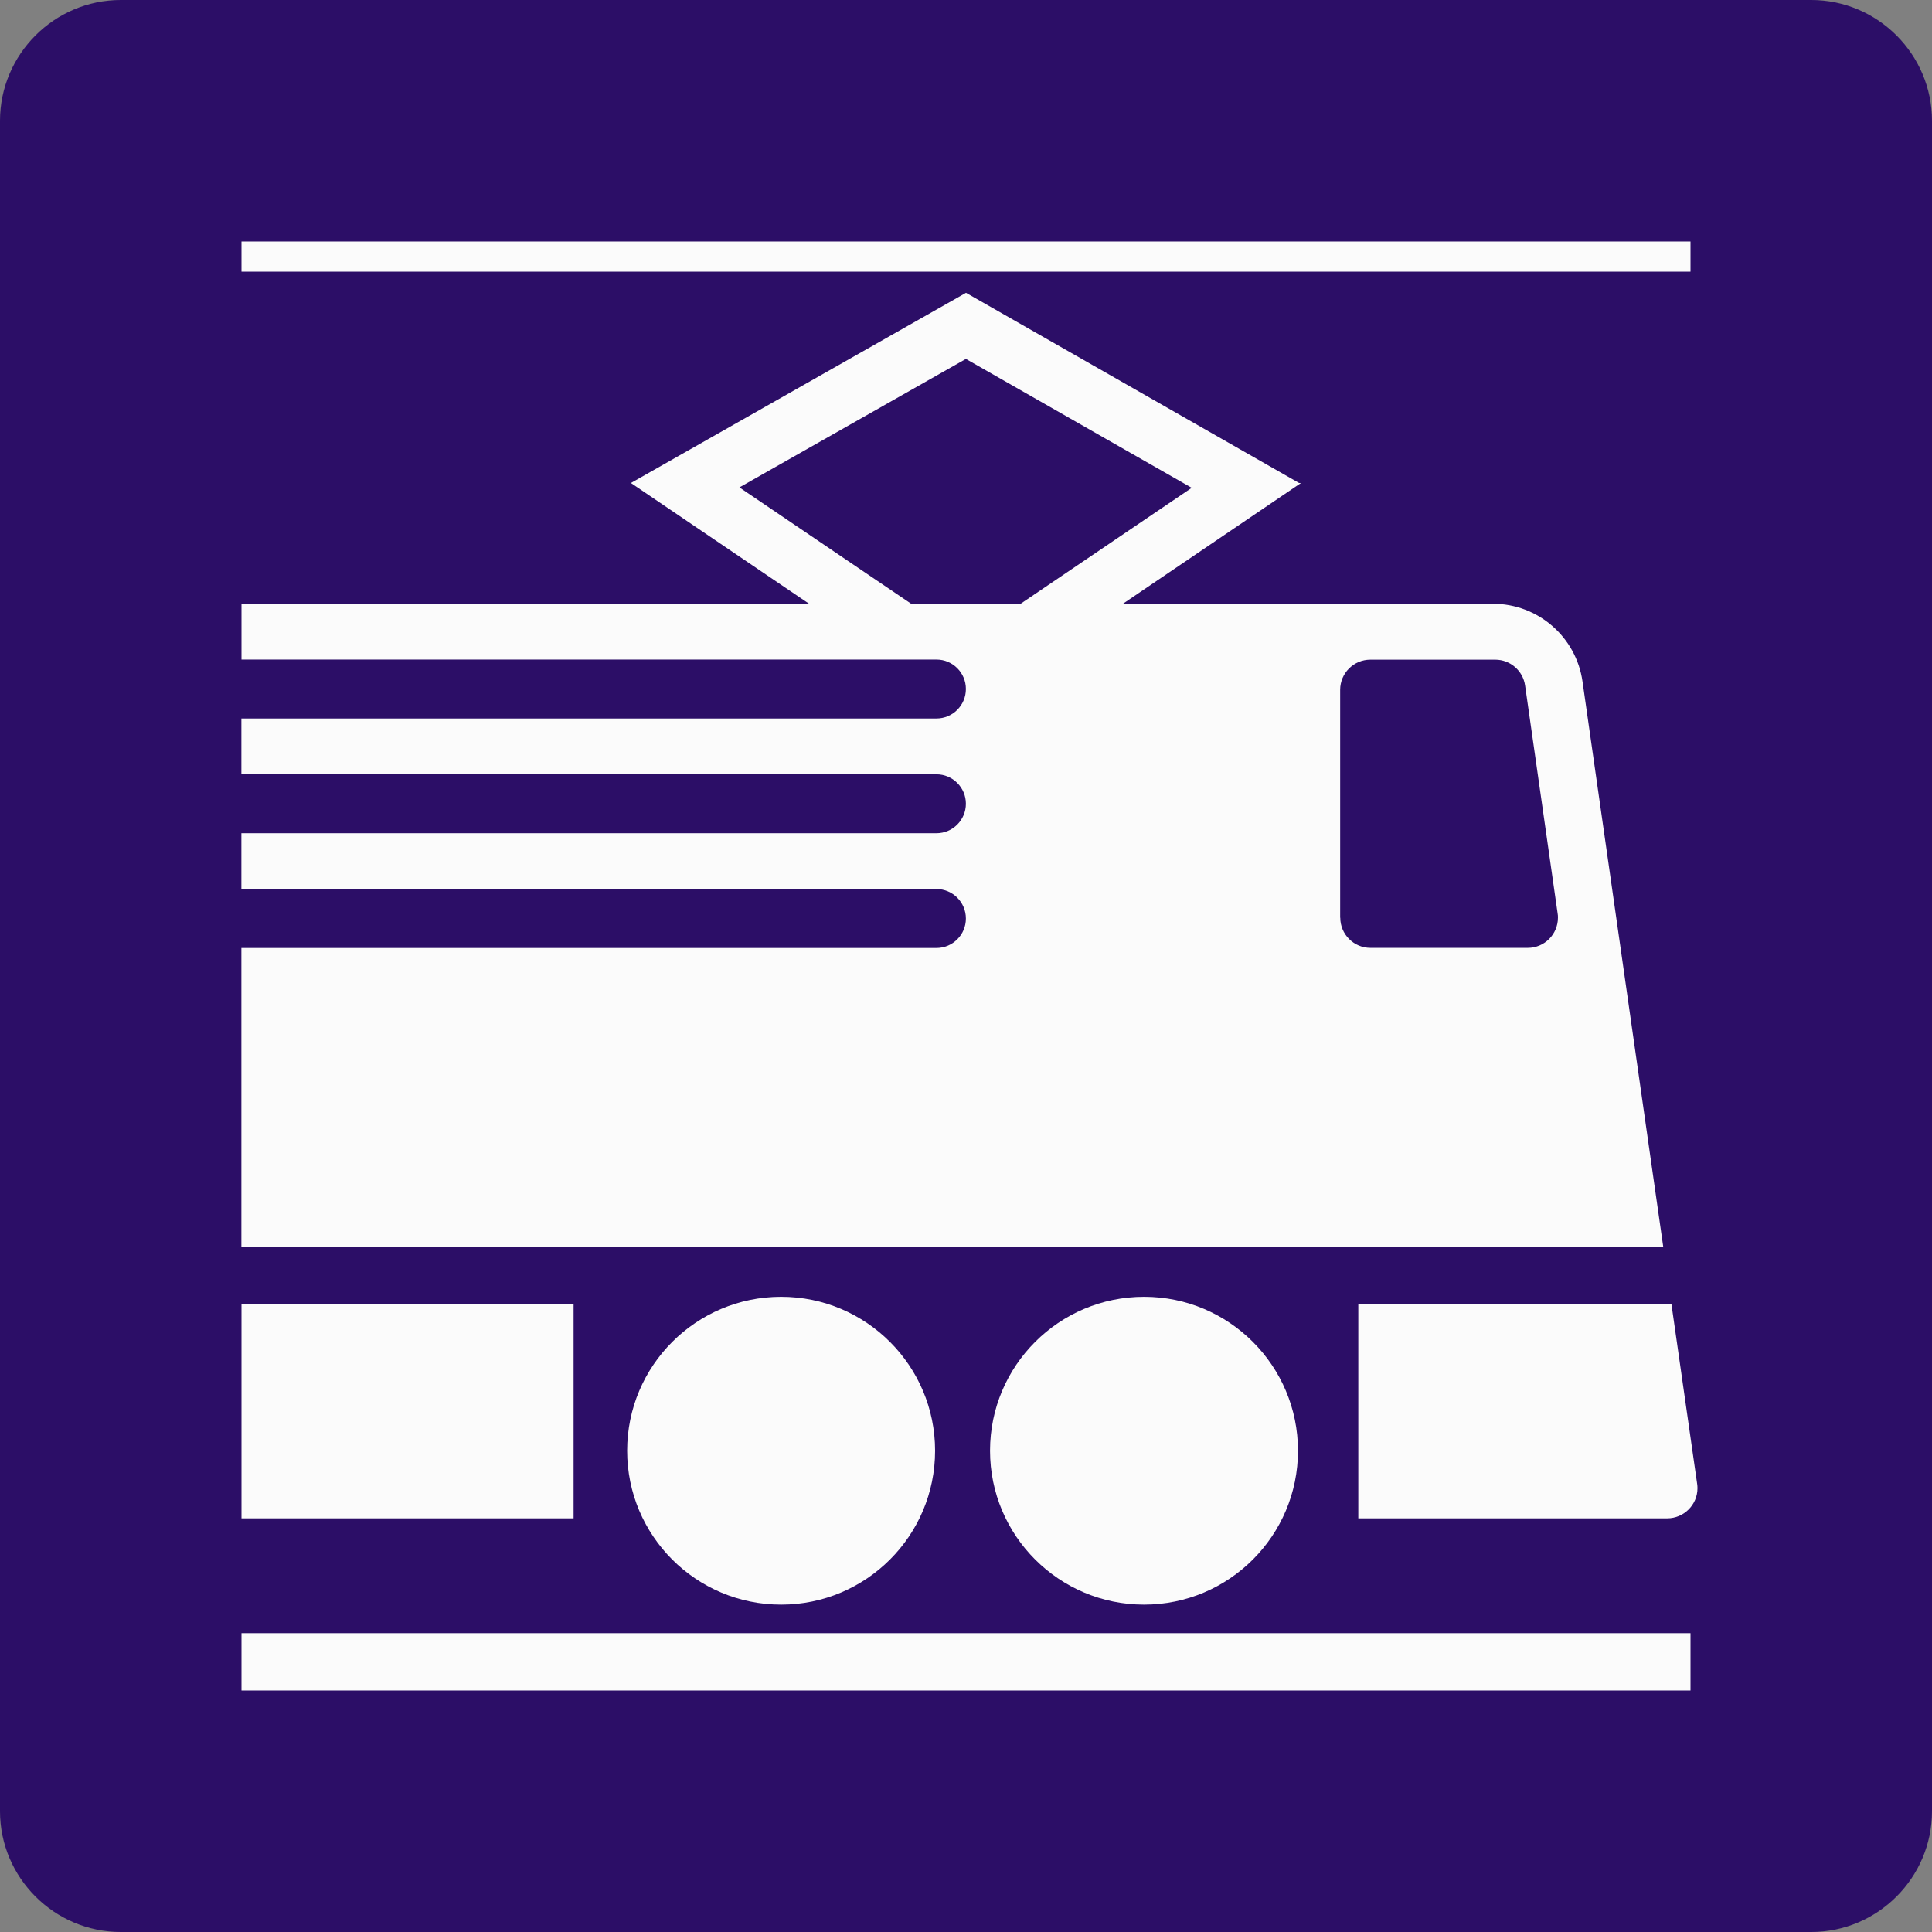 <svg width="18" height="18" viewBox="0 0 18 18" fill="none" xmlns="http://www.w3.org/2000/svg">
<rect x="0" y="0" width="18" height="18" fill="#808080" stroke="none"/>
<g clip-path="url(#clip0_749_1312)">
<path d="M0 16.875V1.125C0 0.506 0.506 0 1.125 0H16.875C17.494 0 18 0.506 18 1.125V16.875C18 17.494 17.494 18 16.875 18H1.125C0.506 18 0 17.494 0 16.875Z" fill="#2C0E67"/>
<path d="M15.533 14.146C15.688 14.146 15.815 14.02 15.815 13.865C15.815 13.852 15.814 13.838 15.812 13.825L15.572 12.148H12.655V14.146H15.533Z" fill="#FBFBFB"/>
<path d="M8.726 6.145H2.25V5.625H7.538L5.878 4.5L9 2.728L12.103 4.5H12.121L10.462 5.625H13.909C14.329 5.625 14.685 5.934 14.744 6.35L15.496 11.616H2.249V8.832H8.725C8.876 8.832 8.999 8.709 8.999 8.558C8.999 8.406 8.876 8.283 8.725 8.283H2.249V7.763H8.725C8.876 7.763 8.999 7.64 8.999 7.488C8.999 7.337 8.876 7.214 8.725 7.214H2.249V6.694H8.725C8.876 6.694 8.999 6.571 8.999 6.419C8.999 6.268 8.876 6.145 8.726 6.145ZM12.487 8.55C12.487 8.705 12.613 8.831 12.768 8.831H14.234C14.389 8.831 14.515 8.705 14.515 8.55C14.515 8.537 14.515 8.523 14.512 8.51L14.209 6.387C14.189 6.248 14.07 6.146 13.931 6.146H12.767C12.612 6.146 12.486 6.272 12.486 6.427V8.55H12.487ZM9.509 5.625L11.103 4.545L8.999 3.344L6.889 4.541L8.489 5.625H9.509Z" fill="#FBFBFB"/>
<path d="M5.843 13.516C5.843 12.724 6.486 12.082 7.278 12.082C8.069 12.082 8.712 12.725 8.712 13.516C8.712 14.308 8.069 14.95 7.278 14.95C6.485 14.95 5.843 14.308 5.843 13.516Z" fill="#FBFBFB"/>
<path d="M9.224 13.516C9.224 12.724 9.867 12.082 10.659 12.082C11.451 12.082 12.093 12.725 12.093 13.516C12.093 14.308 11.45 14.95 10.659 14.95C9.867 14.95 9.224 14.308 9.224 13.516Z" fill="#FBFBFB"/>
<path d="M15.75 2.25V2.531H2.25V2.25H15.75Z" fill="#FBFBFB"/>
<path d="M2.25 15.75V15.216H15.75V15.75H2.25Z" fill="#FBFBFB"/>
<path d="M2.25 12.235V12.15H5.344V14.146H2.25V12.235Z" fill="#FBFBFB"/>
</g>
<defs>
<clipPath id="clip0_749_1312">
<rect width="18" height="18" fill="white"/>
</clipPath>
</defs>
</svg>
